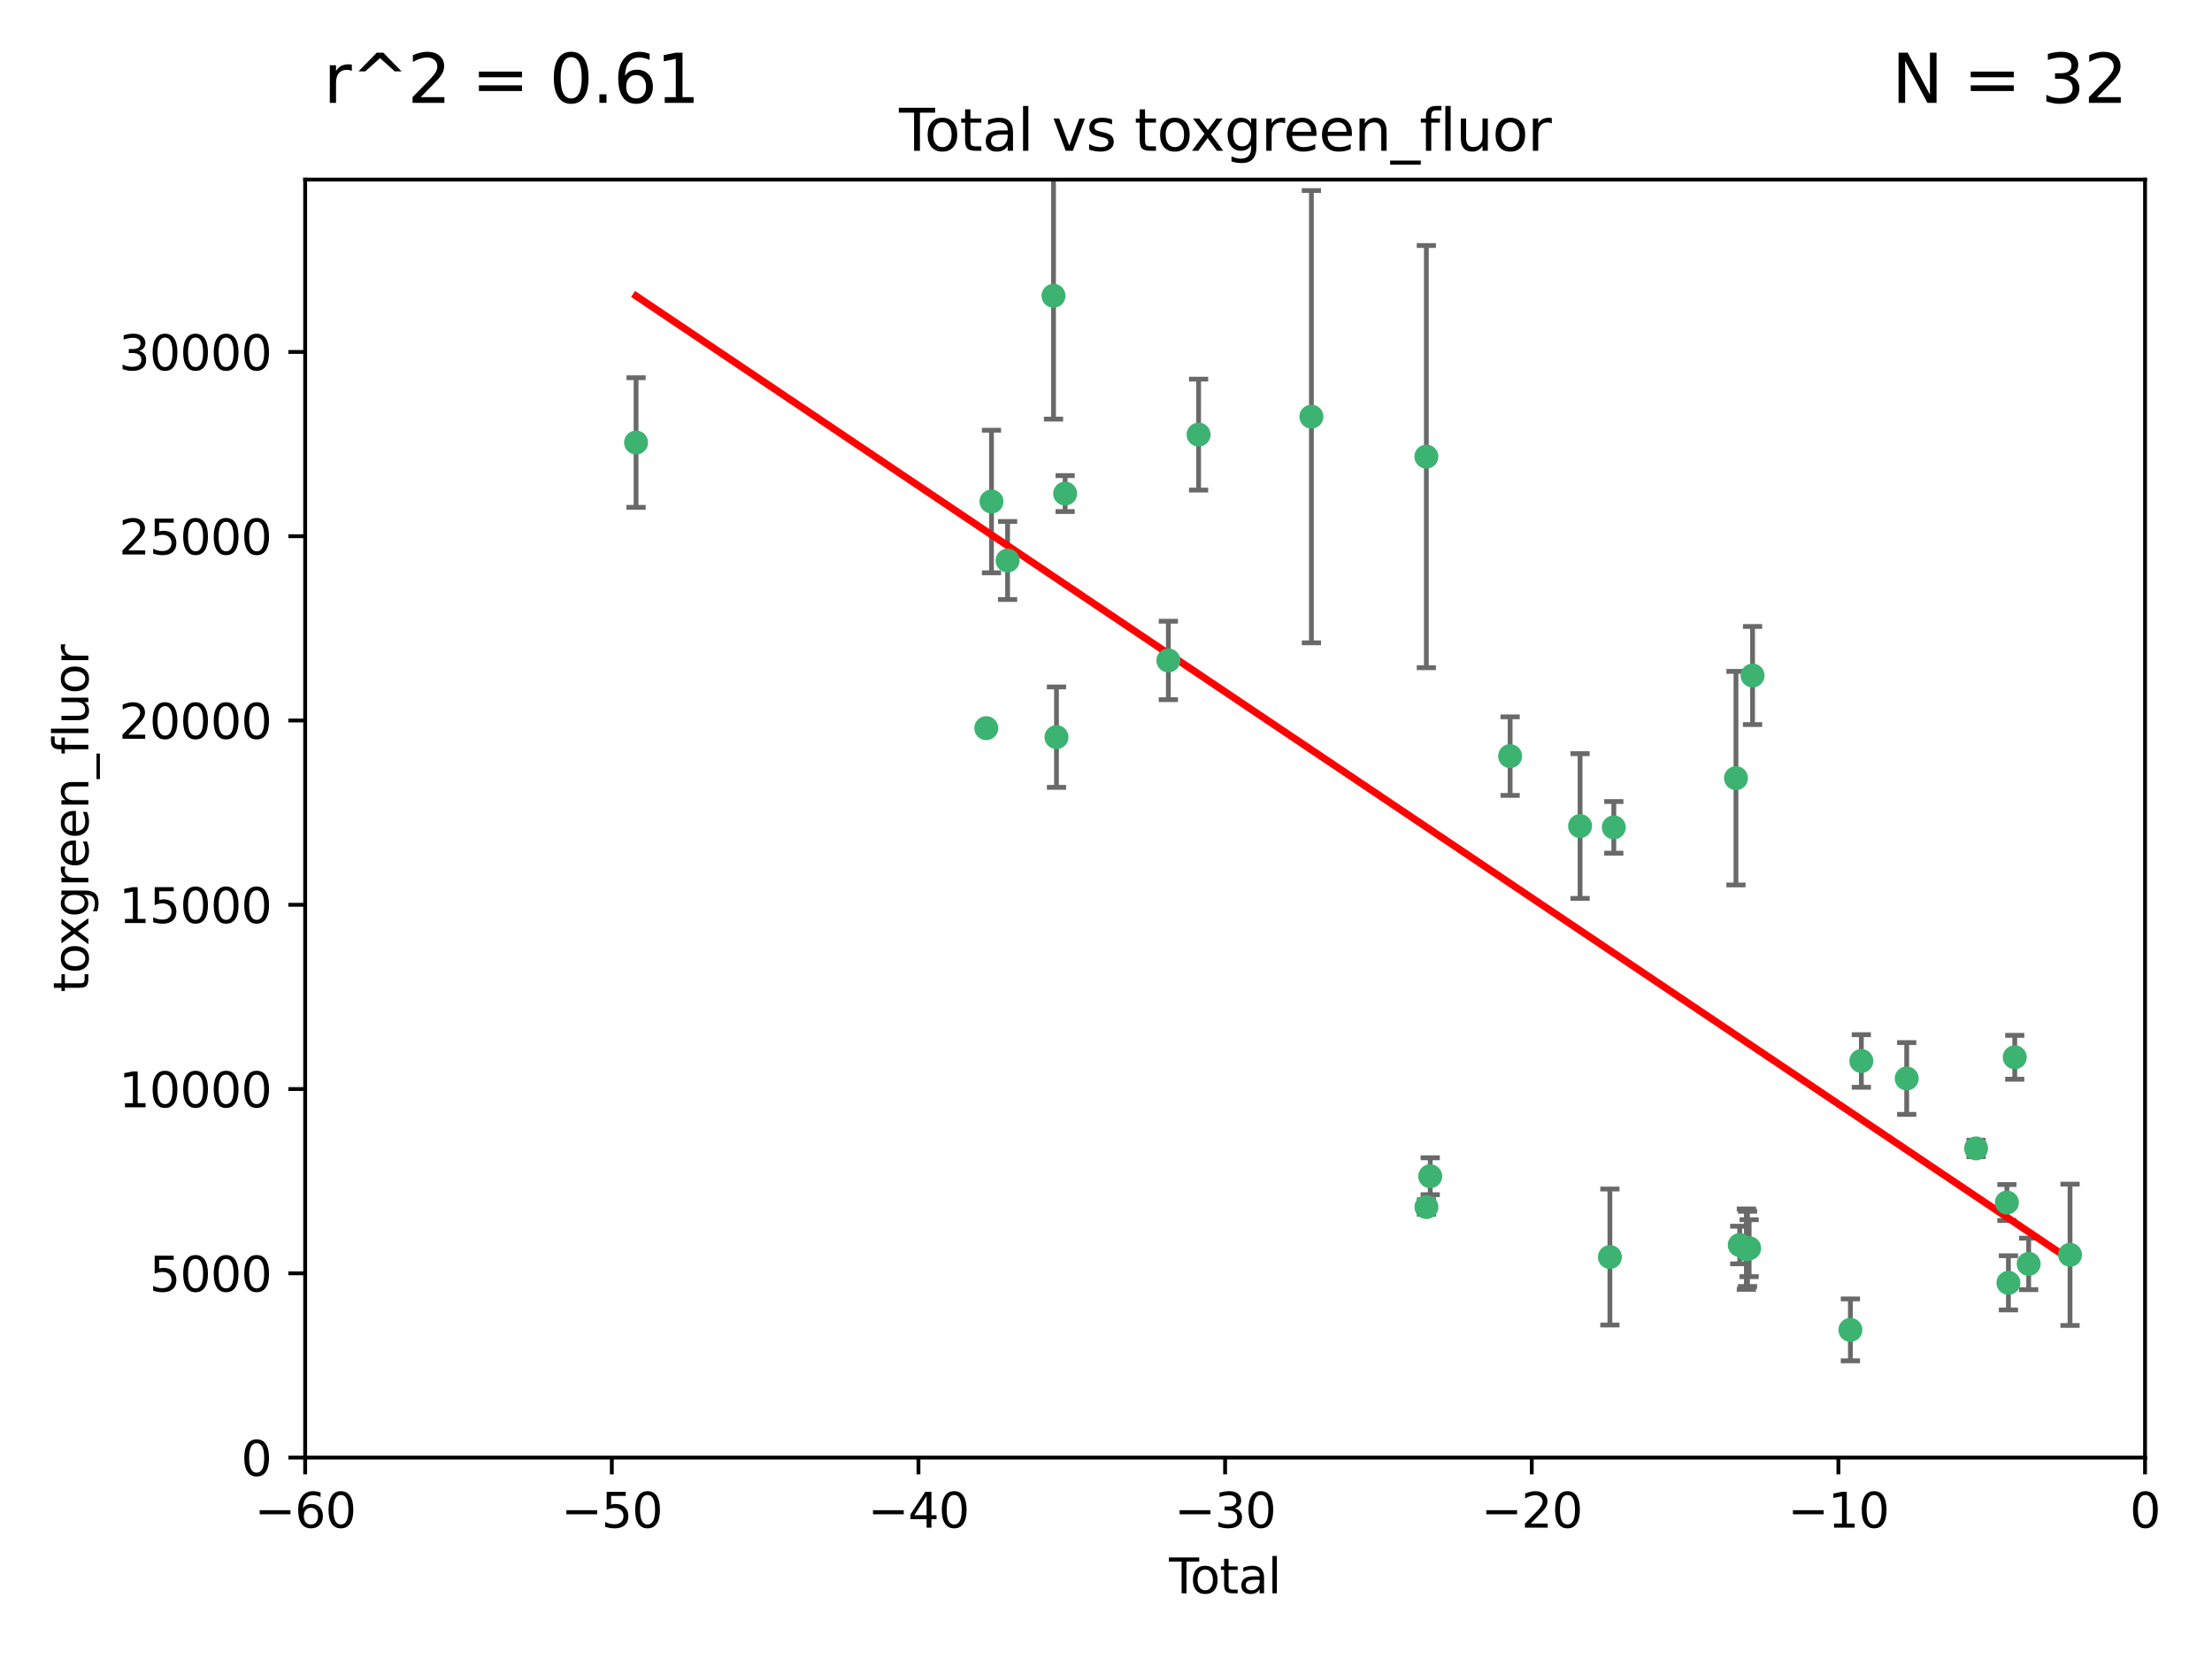<?xml version="1.0" encoding="utf-8" standalone="no"?>
<!DOCTYPE svg PUBLIC "-//W3C//DTD SVG 1.1//EN"
  "http://www.w3.org/Graphics/SVG/1.1/DTD/svg11.dtd">
<svg xmlns:xlink="http://www.w3.org/1999/xlink" width="460.8pt" height="345.6pt" viewBox="0 0 460.8 345.6" xmlns="http://www.w3.org/2000/svg" version="1.1">
 <defs>
  <style type="text/css">*{stroke-linejoin: round; stroke-linecap: butt}</style>
 </defs>
 <g id="figure_1">
  <g id="patch_1">
   <path d="M 0 345.6 
L 460.8 345.6 
L 460.8 0 
L 0 0 
z
" style="fill: #ffffff"/>
  </g>
  <g id="axes_1">
   <g id="patch_2">
    <path d="M 63.571 303.64 
L 446.85 303.64 
L 446.85 37.411 
L 63.571 37.411 
z
" style="fill: #ffffff"/>
   </g>
   <g id="PathCollection_1">
    <defs>
     <path id="mbe1f67bd9e" d="M 0 1.118 
C 0.297 1.118 0.581 1 0.791 0.791 
C 1 0.581 1.118 0.297 1.118 0 
C 1.118 -0.297 1 -0.581 0.791 -0.791 
C 0.581 -1 0.297 -1.118 0 -1.118 
C -0.297 -1.118 -0.581 -1 -0.791 -0.791 
C -1 -0.581 -1.118 -0.297 -1.118 0 
C -1.118 0.297 -1 0.581 -0.791 0.791 
C -0.581 1 -0.297 1.118 0 1.118 
z
" style="stroke: #3cb371"/>
    </defs>
    <g clip-path="url(#p8abedf19a5)">
     <use xlink:href="#mbe1f67bd9e" x="132.505" y="92.187" style="fill: #3cb371; stroke: #3cb371"/>
     <use xlink:href="#mbe1f67bd9e" x="205.457" y="151.693" style="fill: #3cb371; stroke: #3cb371"/>
     <use xlink:href="#mbe1f67bd9e" x="206.546" y="104.476" style="fill: #3cb371; stroke: #3cb371"/>
     <use xlink:href="#mbe1f67bd9e" x="209.899" y="116.762" style="fill: #3cb371; stroke: #3cb371"/>
     <use xlink:href="#mbe1f67bd9e" x="219.467" y="61.614" style="fill: #3cb371; stroke: #3cb371"/>
     <use xlink:href="#mbe1f67bd9e" x="220.086" y="153.559" style="fill: #3cb371; stroke: #3cb371"/>
     <use xlink:href="#mbe1f67bd9e" x="221.886" y="102.821" style="fill: #3cb371; stroke: #3cb371"/>
     <use xlink:href="#mbe1f67bd9e" x="243.389" y="137.58" style="fill: #3cb371; stroke: #3cb371"/>
     <use xlink:href="#mbe1f67bd9e" x="249.689" y="90.534" style="fill: #3cb371; stroke: #3cb371"/>
     <use xlink:href="#mbe1f67bd9e" x="273.187" y="86.8" style="fill: #3cb371; stroke: #3cb371"/>
     <use xlink:href="#mbe1f67bd9e" x="297.137" y="95.121" style="fill: #3cb371; stroke: #3cb371"/>
     <use xlink:href="#mbe1f67bd9e" x="297.153" y="251.452" style="fill: #3cb371; stroke: #3cb371"/>
     <use xlink:href="#mbe1f67bd9e" x="297.94" y="245.034" style="fill: #3cb371; stroke: #3cb371"/>
     <use xlink:href="#mbe1f67bd9e" x="314.588" y="157.513" style="fill: #3cb371; stroke: #3cb371"/>
     <use xlink:href="#mbe1f67bd9e" x="329.157" y="172.082" style="fill: #3cb371; stroke: #3cb371"/>
     <use xlink:href="#mbe1f67bd9e" x="335.371" y="261.86" style="fill: #3cb371; stroke: #3cb371"/>
     <use xlink:href="#mbe1f67bd9e" x="336.187" y="172.356" style="fill: #3cb371; stroke: #3cb371"/>
     <use xlink:href="#mbe1f67bd9e" x="361.634" y="162.105" style="fill: #3cb371; stroke: #3cb371"/>
     <use xlink:href="#mbe1f67bd9e" x="362.418" y="259.36" style="fill: #3cb371; stroke: #3cb371"/>
     <use xlink:href="#mbe1f67bd9e" x="363.802" y="260.221" style="fill: #3cb371; stroke: #3cb371"/>
     <use xlink:href="#mbe1f67bd9e" x="364.037" y="260.163" style="fill: #3cb371; stroke: #3cb371"/>
     <use xlink:href="#mbe1f67bd9e" x="364.379" y="260.019" style="fill: #3cb371; stroke: #3cb371"/>
     <use xlink:href="#mbe1f67bd9e" x="365.089" y="140.722" style="fill: #3cb371; stroke: #3cb371"/>
     <use xlink:href="#mbe1f67bd9e" x="385.471" y="277.035" style="fill: #3cb371; stroke: #3cb371"/>
     <use xlink:href="#mbe1f67bd9e" x="387.751" y="221.023" style="fill: #3cb371; stroke: #3cb371"/>
     <use xlink:href="#mbe1f67bd9e" x="397.202" y="224.667" style="fill: #3cb371; stroke: #3cb371"/>
     <use xlink:href="#mbe1f67bd9e" x="411.653" y="239.234" style="fill: #3cb371; stroke: #3cb371"/>
     <use xlink:href="#mbe1f67bd9e" x="418.073" y="250.509" style="fill: #3cb371; stroke: #3cb371"/>
     <use xlink:href="#mbe1f67bd9e" x="418.393" y="267.238" style="fill: #3cb371; stroke: #3cb371"/>
     <use xlink:href="#mbe1f67bd9e" x="419.711" y="220.252" style="fill: #3cb371; stroke: #3cb371"/>
     <use xlink:href="#mbe1f67bd9e" x="422.61" y="263.294" style="fill: #3cb371; stroke: #3cb371"/>
     <use xlink:href="#mbe1f67bd9e" x="431.226" y="261.393" style="fill: #3cb371; stroke: #3cb371"/>
    </g>
   </g>
   <g id="matplotlib.axis_1">
    <g id="xtick_1">
     <g id="line2d_1">
      <defs>
       <path id="m0b37bb9251" d="M 0 0 
L 0 3.5 
" style="stroke: #000000; stroke-width: 0.8"/>
      </defs>
      <g>
       <use xlink:href="#m0b37bb9251" x="63.571" y="303.64" style="stroke: #000000; stroke-width: 0.8"/>
      </g>
     </g>
     <g id="text_1">
      <!-- −60 -->
      <g transform="translate(53.019 318.238)scale(0.1 -0.1)">
       <defs>
        <path id="DejaVuSans-2212" d="M 678 2272 
L 4684 2272 
L 4684 1741 
L 678 1741 
L 678 2272 
z
" transform="scale(0.016)"/>
        <path id="DejaVuSans-36" d="M 2113 2584 
Q 1688 2584 1439 2293 
Q 1191 2003 1191 1497 
Q 1191 994 1439 701 
Q 1688 409 2113 409 
Q 2538 409 2786 701 
Q 3034 994 3034 1497 
Q 3034 2003 2786 2293 
Q 2538 2584 2113 2584 
z
M 3366 4563 
L 3366 3988 
Q 3128 4100 2886 4159 
Q 2644 4219 2406 4219 
Q 1781 4219 1451 3797 
Q 1122 3375 1075 2522 
Q 1259 2794 1537 2939 
Q 1816 3084 2150 3084 
Q 2853 3084 3261 2657 
Q 3669 2231 3669 1497 
Q 3669 778 3244 343 
Q 2819 -91 2113 -91 
Q 1303 -91 875 529 
Q 447 1150 447 2328 
Q 447 3434 972 4092 
Q 1497 4750 2381 4750 
Q 2619 4750 2861 4703 
Q 3103 4656 3366 4563 
z
" transform="scale(0.016)"/>
        <path id="DejaVuSans-30" d="M 2034 4250 
Q 1547 4250 1301 3770 
Q 1056 3291 1056 2328 
Q 1056 1369 1301 889 
Q 1547 409 2034 409 
Q 2525 409 2770 889 
Q 3016 1369 3016 2328 
Q 3016 3291 2770 3770 
Q 2525 4250 2034 4250 
z
M 2034 4750 
Q 2819 4750 3233 4129 
Q 3647 3509 3647 2328 
Q 3647 1150 3233 529 
Q 2819 -91 2034 -91 
Q 1250 -91 836 529 
Q 422 1150 422 2328 
Q 422 3509 836 4129 
Q 1250 4750 2034 4750 
z
" transform="scale(0.016)"/>
       </defs>
       <use xlink:href="#DejaVuSans-2212"/>
       <use xlink:href="#DejaVuSans-36" x="83.789"/>
       <use xlink:href="#DejaVuSans-30" x="147.412"/>
      </g>
     </g>
    </g>
    <g id="xtick_2">
     <g id="line2d_2">
      <g>
       <use xlink:href="#m0b37bb9251" x="127.451" y="303.64" style="stroke: #000000; stroke-width: 0.8"/>
      </g>
     </g>
     <g id="text_2">
      <!-- −50 -->
      <g transform="translate(116.899 318.238)scale(0.1 -0.1)">
       <defs>
        <path id="DejaVuSans-35" d="M 691 4666 
L 3169 4666 
L 3169 4134 
L 1269 4134 
L 1269 2991 
Q 1406 3038 1543 3061 
Q 1681 3084 1819 3084 
Q 2600 3084 3056 2656 
Q 3513 2228 3513 1497 
Q 3513 744 3044 326 
Q 2575 -91 1722 -91 
Q 1428 -91 1123 -41 
Q 819 9 494 109 
L 494 744 
Q 775 591 1075 516 
Q 1375 441 1709 441 
Q 2250 441 2565 725 
Q 2881 1009 2881 1497 
Q 2881 1984 2565 2268 
Q 2250 2553 1709 2553 
Q 1456 2553 1204 2497 
Q 953 2441 691 2322 
L 691 4666 
z
" transform="scale(0.016)"/>
       </defs>
       <use xlink:href="#DejaVuSans-2212"/>
       <use xlink:href="#DejaVuSans-35" x="83.789"/>
       <use xlink:href="#DejaVuSans-30" x="147.412"/>
      </g>
     </g>
    </g>
    <g id="xtick_3">
     <g id="line2d_3">
      <g>
       <use xlink:href="#m0b37bb9251" x="191.331" y="303.64" style="stroke: #000000; stroke-width: 0.8"/>
      </g>
     </g>
     <g id="text_3">
      <!-- −40 -->
      <g transform="translate(180.778 318.238)scale(0.1 -0.1)">
       <defs>
        <path id="DejaVuSans-34" d="M 2419 4116 
L 825 1625 
L 2419 1625 
L 2419 4116 
z
M 2253 4666 
L 3047 4666 
L 3047 1625 
L 3713 1625 
L 3713 1100 
L 3047 1100 
L 3047 0 
L 2419 0 
L 2419 1100 
L 313 1100 
L 313 1709 
L 2253 4666 
z
" transform="scale(0.016)"/>
       </defs>
       <use xlink:href="#DejaVuSans-2212"/>
       <use xlink:href="#DejaVuSans-34" x="83.789"/>
       <use xlink:href="#DejaVuSans-30" x="147.412"/>
      </g>
     </g>
    </g>
    <g id="xtick_4">
     <g id="line2d_4">
      <g>
       <use xlink:href="#m0b37bb9251" x="255.211" y="303.64" style="stroke: #000000; stroke-width: 0.8"/>
      </g>
     </g>
     <g id="text_4">
      <!-- −30 -->
      <g transform="translate(244.658 318.238)scale(0.1 -0.1)">
       <defs>
        <path id="DejaVuSans-33" d="M 2597 2516 
Q 3050 2419 3304 2112 
Q 3559 1806 3559 1356 
Q 3559 666 3084 287 
Q 2609 -91 1734 -91 
Q 1441 -91 1130 -33 
Q 819 25 488 141 
L 488 750 
Q 750 597 1062 519 
Q 1375 441 1716 441 
Q 2309 441 2620 675 
Q 2931 909 2931 1356 
Q 2931 1769 2642 2001 
Q 2353 2234 1838 2234 
L 1294 2234 
L 1294 2753 
L 1863 2753 
Q 2328 2753 2575 2939 
Q 2822 3125 2822 3475 
Q 2822 3834 2567 4026 
Q 2313 4219 1838 4219 
Q 1578 4219 1281 4162 
Q 984 4106 628 3988 
L 628 4550 
Q 988 4650 1302 4700 
Q 1616 4750 1894 4750 
Q 2613 4750 3031 4423 
Q 3450 4097 3450 3541 
Q 3450 3153 3228 2886 
Q 3006 2619 2597 2516 
z
" transform="scale(0.016)"/>
       </defs>
       <use xlink:href="#DejaVuSans-2212"/>
       <use xlink:href="#DejaVuSans-33" x="83.789"/>
       <use xlink:href="#DejaVuSans-30" x="147.412"/>
      </g>
     </g>
    </g>
    <g id="xtick_5">
     <g id="line2d_5">
      <g>
       <use xlink:href="#m0b37bb9251" x="319.09" y="303.64" style="stroke: #000000; stroke-width: 0.8"/>
      </g>
     </g>
     <g id="text_5">
      <!-- −20 -->
      <g transform="translate(308.538 318.238)scale(0.1 -0.1)">
       <defs>
        <path id="DejaVuSans-32" d="M 1228 531 
L 3431 531 
L 3431 0 
L 469 0 
L 469 531 
Q 828 903 1448 1529 
Q 2069 2156 2228 2338 
Q 2531 2678 2651 2914 
Q 2772 3150 2772 3378 
Q 2772 3750 2511 3984 
Q 2250 4219 1831 4219 
Q 1534 4219 1204 4116 
Q 875 4013 500 3803 
L 500 4441 
Q 881 4594 1212 4672 
Q 1544 4750 1819 4750 
Q 2544 4750 2975 4387 
Q 3406 4025 3406 3419 
Q 3406 3131 3298 2873 
Q 3191 2616 2906 2266 
Q 2828 2175 2409 1742 
Q 1991 1309 1228 531 
z
" transform="scale(0.016)"/>
       </defs>
       <use xlink:href="#DejaVuSans-2212"/>
       <use xlink:href="#DejaVuSans-32" x="83.789"/>
       <use xlink:href="#DejaVuSans-30" x="147.412"/>
      </g>
     </g>
    </g>
    <g id="xtick_6">
     <g id="line2d_6">
      <g>
       <use xlink:href="#m0b37bb9251" x="382.97" y="303.64" style="stroke: #000000; stroke-width: 0.8"/>
      </g>
     </g>
     <g id="text_6">
      <!-- −10 -->
      <g transform="translate(372.418 318.238)scale(0.1 -0.1)">
       <defs>
        <path id="DejaVuSans-31" d="M 794 531 
L 1825 531 
L 1825 4091 
L 703 3866 
L 703 4441 
L 1819 4666 
L 2450 4666 
L 2450 531 
L 3481 531 
L 3481 0 
L 794 0 
L 794 531 
z
" transform="scale(0.016)"/>
       </defs>
       <use xlink:href="#DejaVuSans-2212"/>
       <use xlink:href="#DejaVuSans-31" x="83.789"/>
       <use xlink:href="#DejaVuSans-30" x="147.412"/>
      </g>
     </g>
    </g>
    <g id="xtick_7">
     <g id="line2d_7">
      <g>
       <use xlink:href="#m0b37bb9251" x="446.85" y="303.64" style="stroke: #000000; stroke-width: 0.8"/>
      </g>
     </g>
     <g id="text_7">
      <!-- 0 -->
      <g transform="translate(443.669 318.238)scale(0.1 -0.1)">
       <use xlink:href="#DejaVuSans-30"/>
      </g>
     </g>
    </g>
    <g id="text_8">
     <!-- Total -->
     <g transform="translate(243.534 331.917)scale(0.1 -0.1)">
      <defs>
       <path id="DejaVuSans-54" d="M -19 4666 
L 3928 4666 
L 3928 4134 
L 2272 4134 
L 2272 0 
L 1638 0 
L 1638 4134 
L -19 4134 
L -19 4666 
z
" transform="scale(0.016)"/>
       <path id="DejaVuSans-6f" d="M 1959 3097 
Q 1497 3097 1228 2736 
Q 959 2375 959 1747 
Q 959 1119 1226 758 
Q 1494 397 1959 397 
Q 2419 397 2687 759 
Q 2956 1122 2956 1747 
Q 2956 2369 2687 2733 
Q 2419 3097 1959 3097 
z
M 1959 3584 
Q 2709 3584 3137 3096 
Q 3566 2609 3566 1747 
Q 3566 888 3137 398 
Q 2709 -91 1959 -91 
Q 1206 -91 779 398 
Q 353 888 353 1747 
Q 353 2609 779 3096 
Q 1206 3584 1959 3584 
z
" transform="scale(0.016)"/>
       <path id="DejaVuSans-74" d="M 1172 4494 
L 1172 3500 
L 2356 3500 
L 2356 3053 
L 1172 3053 
L 1172 1153 
Q 1172 725 1289 603 
Q 1406 481 1766 481 
L 2356 481 
L 2356 0 
L 1766 0 
Q 1100 0 847 248 
Q 594 497 594 1153 
L 594 3053 
L 172 3053 
L 172 3500 
L 594 3500 
L 594 4494 
L 1172 4494 
z
" transform="scale(0.016)"/>
       <path id="DejaVuSans-61" d="M 2194 1759 
Q 1497 1759 1228 1600 
Q 959 1441 959 1056 
Q 959 750 1161 570 
Q 1363 391 1709 391 
Q 2188 391 2477 730 
Q 2766 1069 2766 1631 
L 2766 1759 
L 2194 1759 
z
M 3341 1997 
L 3341 0 
L 2766 0 
L 2766 531 
Q 2569 213 2275 61 
Q 1981 -91 1556 -91 
Q 1019 -91 701 211 
Q 384 513 384 1019 
Q 384 1609 779 1909 
Q 1175 2209 1959 2209 
L 2766 2209 
L 2766 2266 
Q 2766 2663 2505 2880 
Q 2244 3097 1772 3097 
Q 1472 3097 1187 3025 
Q 903 2953 641 2809 
L 641 3341 
Q 956 3463 1253 3523 
Q 1550 3584 1831 3584 
Q 2591 3584 2966 3190 
Q 3341 2797 3341 1997 
z
" transform="scale(0.016)"/>
       <path id="DejaVuSans-6c" d="M 603 4863 
L 1178 4863 
L 1178 0 
L 603 0 
L 603 4863 
z
" transform="scale(0.016)"/>
      </defs>
      <use xlink:href="#DejaVuSans-54"/>
      <use xlink:href="#DejaVuSans-6f" x="44.084"/>
      <use xlink:href="#DejaVuSans-74" x="105.266"/>
      <use xlink:href="#DejaVuSans-61" x="144.475"/>
      <use xlink:href="#DejaVuSans-6c" x="205.754"/>
     </g>
    </g>
   </g>
   <g id="matplotlib.axis_2">
    <g id="ytick_1">
     <g id="line2d_8">
      <defs>
       <path id="m468625fed9" d="M 0 0 
L -3.5 0 
" style="stroke: #000000; stroke-width: 0.8"/>
      </defs>
      <g>
       <use xlink:href="#m468625fed9" x="63.571" y="303.64" style="stroke: #000000; stroke-width: 0.8"/>
      </g>
     </g>
     <g id="text_9">
      <!-- 0 -->
      <g transform="translate(50.209 307.439)scale(0.1 -0.1)">
       <use xlink:href="#DejaVuSans-30"/>
      </g>
     </g>
    </g>
    <g id="ytick_2">
     <g id="line2d_9">
      <g>
       <use xlink:href="#m468625fed9" x="63.571" y="265.253" style="stroke: #000000; stroke-width: 0.8"/>
      </g>
     </g>
     <g id="text_10">
      <!-- 5000 -->
      <g transform="translate(31.121 269.052)scale(0.1 -0.1)">
       <use xlink:href="#DejaVuSans-35"/>
       <use xlink:href="#DejaVuSans-30" x="63.623"/>
       <use xlink:href="#DejaVuSans-30" x="127.246"/>
       <use xlink:href="#DejaVuSans-30" x="190.869"/>
      </g>
     </g>
    </g>
    <g id="ytick_3">
     <g id="line2d_10">
      <g>
       <use xlink:href="#m468625fed9" x="63.571" y="226.866" style="stroke: #000000; stroke-width: 0.8"/>
      </g>
     </g>
     <g id="text_11">
      <!-- 10000 -->
      <g transform="translate(24.759 230.665)scale(0.1 -0.1)">
       <use xlink:href="#DejaVuSans-31"/>
       <use xlink:href="#DejaVuSans-30" x="63.623"/>
       <use xlink:href="#DejaVuSans-30" x="127.246"/>
       <use xlink:href="#DejaVuSans-30" x="190.869"/>
       <use xlink:href="#DejaVuSans-30" x="254.492"/>
      </g>
     </g>
    </g>
    <g id="ytick_4">
     <g id="line2d_11">
      <g>
       <use xlink:href="#m468625fed9" x="63.571" y="188.479" style="stroke: #000000; stroke-width: 0.8"/>
      </g>
     </g>
     <g id="text_12">
      <!-- 15000 -->
      <g transform="translate(24.759 192.278)scale(0.1 -0.1)">
       <use xlink:href="#DejaVuSans-31"/>
       <use xlink:href="#DejaVuSans-35" x="63.623"/>
       <use xlink:href="#DejaVuSans-30" x="127.246"/>
       <use xlink:href="#DejaVuSans-30" x="190.869"/>
       <use xlink:href="#DejaVuSans-30" x="254.492"/>
      </g>
     </g>
    </g>
    <g id="ytick_5">
     <g id="line2d_12">
      <g>
       <use xlink:href="#m468625fed9" x="63.571" y="150.092" style="stroke: #000000; stroke-width: 0.8"/>
      </g>
     </g>
     <g id="text_13">
      <!-- 20000 -->
      <g transform="translate(24.759 153.891)scale(0.1 -0.1)">
       <use xlink:href="#DejaVuSans-32"/>
       <use xlink:href="#DejaVuSans-30" x="63.623"/>
       <use xlink:href="#DejaVuSans-30" x="127.246"/>
       <use xlink:href="#DejaVuSans-30" x="190.869"/>
       <use xlink:href="#DejaVuSans-30" x="254.492"/>
      </g>
     </g>
    </g>
    <g id="ytick_6">
     <g id="line2d_13">
      <g>
       <use xlink:href="#m468625fed9" x="63.571" y="111.705" style="stroke: #000000; stroke-width: 0.8"/>
      </g>
     </g>
     <g id="text_14">
      <!-- 25000 -->
      <g transform="translate(24.759 115.504)scale(0.1 -0.1)">
       <use xlink:href="#DejaVuSans-32"/>
       <use xlink:href="#DejaVuSans-35" x="63.623"/>
       <use xlink:href="#DejaVuSans-30" x="127.246"/>
       <use xlink:href="#DejaVuSans-30" x="190.869"/>
       <use xlink:href="#DejaVuSans-30" x="254.492"/>
      </g>
     </g>
    </g>
    <g id="ytick_7">
     <g id="line2d_14">
      <g>
       <use xlink:href="#m468625fed9" x="63.571" y="73.317" style="stroke: #000000; stroke-width: 0.8"/>
      </g>
     </g>
     <g id="text_15">
      <!-- 30000 -->
      <g transform="translate(24.759 77.117)scale(0.1 -0.1)">
       <use xlink:href="#DejaVuSans-33"/>
       <use xlink:href="#DejaVuSans-30" x="63.623"/>
       <use xlink:href="#DejaVuSans-30" x="127.246"/>
       <use xlink:href="#DejaVuSans-30" x="190.869"/>
       <use xlink:href="#DejaVuSans-30" x="254.492"/>
      </g>
     </g>
    </g>
    <g id="text_16">
     <!-- toxgreen_fluor -->
     <g transform="translate(18.401 206.72)rotate(-90)scale(0.1 -0.1)">
      <defs>
       <path id="DejaVuSans-78" d="M 3513 3500 
L 2247 1797 
L 3578 0 
L 2900 0 
L 1881 1375 
L 863 0 
L 184 0 
L 1544 1831 
L 300 3500 
L 978 3500 
L 1906 2253 
L 2834 3500 
L 3513 3500 
z
" transform="scale(0.016)"/>
       <path id="DejaVuSans-67" d="M 2906 1791 
Q 2906 2416 2648 2759 
Q 2391 3103 1925 3103 
Q 1463 3103 1205 2759 
Q 947 2416 947 1791 
Q 947 1169 1205 825 
Q 1463 481 1925 481 
Q 2391 481 2648 825 
Q 2906 1169 2906 1791 
z
M 3481 434 
Q 3481 -459 3084 -895 
Q 2688 -1331 1869 -1331 
Q 1566 -1331 1297 -1286 
Q 1028 -1241 775 -1147 
L 775 -588 
Q 1028 -725 1275 -790 
Q 1522 -856 1778 -856 
Q 2344 -856 2625 -561 
Q 2906 -266 2906 331 
L 2906 616 
Q 2728 306 2450 153 
Q 2172 0 1784 0 
Q 1141 0 747 490 
Q 353 981 353 1791 
Q 353 2603 747 3093 
Q 1141 3584 1784 3584 
Q 2172 3584 2450 3431 
Q 2728 3278 2906 2969 
L 2906 3500 
L 3481 3500 
L 3481 434 
z
" transform="scale(0.016)"/>
       <path id="DejaVuSans-72" d="M 2631 2963 
Q 2534 3019 2420 3045 
Q 2306 3072 2169 3072 
Q 1681 3072 1420 2755 
Q 1159 2438 1159 1844 
L 1159 0 
L 581 0 
L 581 3500 
L 1159 3500 
L 1159 2956 
Q 1341 3275 1631 3429 
Q 1922 3584 2338 3584 
Q 2397 3584 2469 3576 
Q 2541 3569 2628 3553 
L 2631 2963 
z
" transform="scale(0.016)"/>
       <path id="DejaVuSans-65" d="M 3597 1894 
L 3597 1613 
L 953 1613 
Q 991 1019 1311 708 
Q 1631 397 2203 397 
Q 2534 397 2845 478 
Q 3156 559 3463 722 
L 3463 178 
Q 3153 47 2828 -22 
Q 2503 -91 2169 -91 
Q 1331 -91 842 396 
Q 353 884 353 1716 
Q 353 2575 817 3079 
Q 1281 3584 2069 3584 
Q 2775 3584 3186 3129 
Q 3597 2675 3597 1894 
z
M 3022 2063 
Q 3016 2534 2758 2815 
Q 2500 3097 2075 3097 
Q 1594 3097 1305 2825 
Q 1016 2553 972 2059 
L 3022 2063 
z
" transform="scale(0.016)"/>
       <path id="DejaVuSans-6e" d="M 3513 2113 
L 3513 0 
L 2938 0 
L 2938 2094 
Q 2938 2591 2744 2837 
Q 2550 3084 2163 3084 
Q 1697 3084 1428 2787 
Q 1159 2491 1159 1978 
L 1159 0 
L 581 0 
L 581 3500 
L 1159 3500 
L 1159 2956 
Q 1366 3272 1645 3428 
Q 1925 3584 2291 3584 
Q 2894 3584 3203 3211 
Q 3513 2838 3513 2113 
z
" transform="scale(0.016)"/>
       <path id="DejaVuSans-5f" d="M 3263 -1063 
L 3263 -1509 
L -63 -1509 
L -63 -1063 
L 3263 -1063 
z
" transform="scale(0.016)"/>
       <path id="DejaVuSans-66" d="M 2375 4863 
L 2375 4384 
L 1825 4384 
Q 1516 4384 1395 4259 
Q 1275 4134 1275 3809 
L 1275 3500 
L 2222 3500 
L 2222 3053 
L 1275 3053 
L 1275 0 
L 697 0 
L 697 3053 
L 147 3053 
L 147 3500 
L 697 3500 
L 697 3744 
Q 697 4328 969 4595 
Q 1241 4863 1831 4863 
L 2375 4863 
z
" transform="scale(0.016)"/>
       <path id="DejaVuSans-75" d="M 544 1381 
L 544 3500 
L 1119 3500 
L 1119 1403 
Q 1119 906 1312 657 
Q 1506 409 1894 409 
Q 2359 409 2629 706 
Q 2900 1003 2900 1516 
L 2900 3500 
L 3475 3500 
L 3475 0 
L 2900 0 
L 2900 538 
Q 2691 219 2414 64 
Q 2138 -91 1772 -91 
Q 1169 -91 856 284 
Q 544 659 544 1381 
z
M 1991 3584 
L 1991 3584 
z
" transform="scale(0.016)"/>
      </defs>
      <use xlink:href="#DejaVuSans-74"/>
      <use xlink:href="#DejaVuSans-6f" x="39.209"/>
      <use xlink:href="#DejaVuSans-78" x="97.266"/>
      <use xlink:href="#DejaVuSans-67" x="156.445"/>
      <use xlink:href="#DejaVuSans-72" x="219.922"/>
      <use xlink:href="#DejaVuSans-65" x="258.785"/>
      <use xlink:href="#DejaVuSans-65" x="320.309"/>
      <use xlink:href="#DejaVuSans-6e" x="381.832"/>
      <use xlink:href="#DejaVuSans-5f" x="445.211"/>
      <use xlink:href="#DejaVuSans-66" x="495.211"/>
      <use xlink:href="#DejaVuSans-6c" x="530.416"/>
      <use xlink:href="#DejaVuSans-75" x="558.199"/>
      <use xlink:href="#DejaVuSans-6f" x="621.578"/>
      <use xlink:href="#DejaVuSans-72" x="682.76"/>
     </g>
    </g>
   </g>
   <g id="LineCollection_1">
    <path d="M 132.505 105.69 
L 132.505 78.685 
" clip-path="url(#p8abedf19a5)" style="fill: none; stroke: #696969"/>
    <path d="M 205.457 152.217 
L 205.457 151.168 
" clip-path="url(#p8abedf19a5)" style="fill: none; stroke: #696969"/>
    <path d="M 206.546 119.328 
L 206.546 89.623 
" clip-path="url(#p8abedf19a5)" style="fill: none; stroke: #696969"/>
    <path d="M 209.899 124.89 
L 209.899 108.635 
" clip-path="url(#p8abedf19a5)" style="fill: none; stroke: #696969"/>
    <path d="M 219.467 87.306 
L 219.467 35.922 
" clip-path="url(#p8abedf19a5)" style="fill: none; stroke: #696969"/>
    <path d="M 220.086 164.019 
L 220.086 143.098 
" clip-path="url(#p8abedf19a5)" style="fill: none; stroke: #696969"/>
    <path d="M 221.886 106.565 
L 221.886 99.077 
" clip-path="url(#p8abedf19a5)" style="fill: none; stroke: #696969"/>
    <path d="M 243.389 145.75 
L 243.389 129.411 
" clip-path="url(#p8abedf19a5)" style="fill: none; stroke: #696969"/>
    <path d="M 249.689 102.091 
L 249.689 78.978 
" clip-path="url(#p8abedf19a5)" style="fill: none; stroke: #696969"/>
    <path d="M 273.187 133.906 
L 273.187 39.694 
" clip-path="url(#p8abedf19a5)" style="fill: none; stroke: #696969"/>
    <path d="M 297.137 139.091 
L 297.137 51.151 
" clip-path="url(#p8abedf19a5)" style="fill: none; stroke: #696969"/>
    <path d="M 297.153 252.966 
L 297.153 249.939 
" clip-path="url(#p8abedf19a5)" style="fill: none; stroke: #696969"/>
    <path d="M 297.94 248.879 
L 297.94 241.19 
" clip-path="url(#p8abedf19a5)" style="fill: none; stroke: #696969"/>
    <path d="M 314.588 165.694 
L 314.588 149.332 
" clip-path="url(#p8abedf19a5)" style="fill: none; stroke: #696969"/>
    <path d="M 329.157 187.16 
L 329.157 157.004 
" clip-path="url(#p8abedf19a5)" style="fill: none; stroke: #696969"/>
    <path d="M 335.371 276.024 
L 335.371 247.696 
" clip-path="url(#p8abedf19a5)" style="fill: none; stroke: #696969"/>
    <path d="M 336.187 177.734 
L 336.187 166.978 
" clip-path="url(#p8abedf19a5)" style="fill: none; stroke: #696969"/>
    <path d="M 361.634 184.351 
L 361.634 139.86 
" clip-path="url(#p8abedf19a5)" style="fill: none; stroke: #696969"/>
    <path d="M 362.418 263.278 
L 362.418 255.442 
" clip-path="url(#p8abedf19a5)" style="fill: none; stroke: #696969"/>
    <path d="M 363.802 268.597 
L 363.802 251.844 
" clip-path="url(#p8abedf19a5)" style="fill: none; stroke: #696969"/>
    <path d="M 364.037 268.001 
L 364.037 252.325 
" clip-path="url(#p8abedf19a5)" style="fill: none; stroke: #696969"/>
    <path d="M 364.379 265.948 
L 364.379 254.089 
" clip-path="url(#p8abedf19a5)" style="fill: none; stroke: #696969"/>
    <path d="M 365.089 150.938 
L 365.089 130.506 
" clip-path="url(#p8abedf19a5)" style="fill: none; stroke: #696969"/>
    <path d="M 385.471 283.483 
L 385.471 270.588 
" clip-path="url(#p8abedf19a5)" style="fill: none; stroke: #696969"/>
    <path d="M 387.751 226.502 
L 387.751 215.543 
" clip-path="url(#p8abedf19a5)" style="fill: none; stroke: #696969"/>
    <path d="M 397.202 232.145 
L 397.202 217.189 
" clip-path="url(#p8abedf19a5)" style="fill: none; stroke: #696969"/>
    <path d="M 411.653 240.949 
L 411.653 237.518 
" clip-path="url(#p8abedf19a5)" style="fill: none; stroke: #696969"/>
    <path d="M 418.073 254.253 
L 418.073 246.765 
" clip-path="url(#p8abedf19a5)" style="fill: none; stroke: #696969"/>
    <path d="M 418.393 272.884 
L 418.393 261.591 
" clip-path="url(#p8abedf19a5)" style="fill: none; stroke: #696969"/>
    <path d="M 419.711 224.823 
L 419.711 215.68 
" clip-path="url(#p8abedf19a5)" style="fill: none; stroke: #696969"/>
    <path d="M 422.61 268.654 
L 422.61 257.933 
" clip-path="url(#p8abedf19a5)" style="fill: none; stroke: #696969"/>
    <path d="M 431.226 276.115 
L 431.226 246.672 
" clip-path="url(#p8abedf19a5)" style="fill: none; stroke: #696969"/>
   </g>
   <g id="line2d_15">
    <defs>
     <path id="mf0fe180926" d="M 2 0 
L -2 -0 
" style="stroke: #696969"/>
    </defs>
    <g clip-path="url(#p8abedf19a5)">
     <use xlink:href="#mf0fe180926" x="132.505" y="105.69" style="fill: #696969; stroke: #696969"/>
     <use xlink:href="#mf0fe180926" x="205.457" y="152.217" style="fill: #696969; stroke: #696969"/>
     <use xlink:href="#mf0fe180926" x="206.546" y="119.328" style="fill: #696969; stroke: #696969"/>
     <use xlink:href="#mf0fe180926" x="209.899" y="124.89" style="fill: #696969; stroke: #696969"/>
     <use xlink:href="#mf0fe180926" x="219.467" y="87.306" style="fill: #696969; stroke: #696969"/>
     <use xlink:href="#mf0fe180926" x="220.086" y="164.019" style="fill: #696969; stroke: #696969"/>
     <use xlink:href="#mf0fe180926" x="221.886" y="106.565" style="fill: #696969; stroke: #696969"/>
     <use xlink:href="#mf0fe180926" x="243.389" y="145.75" style="fill: #696969; stroke: #696969"/>
     <use xlink:href="#mf0fe180926" x="249.689" y="102.091" style="fill: #696969; stroke: #696969"/>
     <use xlink:href="#mf0fe180926" x="273.187" y="133.906" style="fill: #696969; stroke: #696969"/>
     <use xlink:href="#mf0fe180926" x="297.137" y="139.091" style="fill: #696969; stroke: #696969"/>
     <use xlink:href="#mf0fe180926" x="297.153" y="252.966" style="fill: #696969; stroke: #696969"/>
     <use xlink:href="#mf0fe180926" x="297.94" y="248.879" style="fill: #696969; stroke: #696969"/>
     <use xlink:href="#mf0fe180926" x="314.588" y="165.694" style="fill: #696969; stroke: #696969"/>
     <use xlink:href="#mf0fe180926" x="329.157" y="187.16" style="fill: #696969; stroke: #696969"/>
     <use xlink:href="#mf0fe180926" x="335.371" y="276.024" style="fill: #696969; stroke: #696969"/>
     <use xlink:href="#mf0fe180926" x="336.187" y="177.734" style="fill: #696969; stroke: #696969"/>
     <use xlink:href="#mf0fe180926" x="361.634" y="184.351" style="fill: #696969; stroke: #696969"/>
     <use xlink:href="#mf0fe180926" x="362.418" y="263.278" style="fill: #696969; stroke: #696969"/>
     <use xlink:href="#mf0fe180926" x="363.802" y="268.597" style="fill: #696969; stroke: #696969"/>
     <use xlink:href="#mf0fe180926" x="364.037" y="268.001" style="fill: #696969; stroke: #696969"/>
     <use xlink:href="#mf0fe180926" x="364.379" y="265.948" style="fill: #696969; stroke: #696969"/>
     <use xlink:href="#mf0fe180926" x="365.089" y="150.938" style="fill: #696969; stroke: #696969"/>
     <use xlink:href="#mf0fe180926" x="385.471" y="283.483" style="fill: #696969; stroke: #696969"/>
     <use xlink:href="#mf0fe180926" x="387.751" y="226.502" style="fill: #696969; stroke: #696969"/>
     <use xlink:href="#mf0fe180926" x="397.202" y="232.145" style="fill: #696969; stroke: #696969"/>
     <use xlink:href="#mf0fe180926" x="411.653" y="240.949" style="fill: #696969; stroke: #696969"/>
     <use xlink:href="#mf0fe180926" x="418.073" y="254.253" style="fill: #696969; stroke: #696969"/>
     <use xlink:href="#mf0fe180926" x="418.393" y="272.884" style="fill: #696969; stroke: #696969"/>
     <use xlink:href="#mf0fe180926" x="419.711" y="224.823" style="fill: #696969; stroke: #696969"/>
     <use xlink:href="#mf0fe180926" x="422.61" y="268.654" style="fill: #696969; stroke: #696969"/>
     <use xlink:href="#mf0fe180926" x="431.226" y="276.115" style="fill: #696969; stroke: #696969"/>
    </g>
   </g>
   <g id="line2d_16">
    <g clip-path="url(#p8abedf19a5)">
     <use xlink:href="#mf0fe180926" x="132.505" y="78.685" style="fill: #696969; stroke: #696969"/>
     <use xlink:href="#mf0fe180926" x="205.457" y="151.168" style="fill: #696969; stroke: #696969"/>
     <use xlink:href="#mf0fe180926" x="206.546" y="89.623" style="fill: #696969; stroke: #696969"/>
     <use xlink:href="#mf0fe180926" x="209.899" y="108.635" style="fill: #696969; stroke: #696969"/>
     <use xlink:href="#mf0fe180926" x="219.467" y="35.922" style="fill: #696969; stroke: #696969"/>
     <use xlink:href="#mf0fe180926" x="220.086" y="143.098" style="fill: #696969; stroke: #696969"/>
     <use xlink:href="#mf0fe180926" x="221.886" y="99.077" style="fill: #696969; stroke: #696969"/>
     <use xlink:href="#mf0fe180926" x="243.389" y="129.411" style="fill: #696969; stroke: #696969"/>
     <use xlink:href="#mf0fe180926" x="249.689" y="78.978" style="fill: #696969; stroke: #696969"/>
     <use xlink:href="#mf0fe180926" x="273.187" y="39.694" style="fill: #696969; stroke: #696969"/>
     <use xlink:href="#mf0fe180926" x="297.137" y="51.151" style="fill: #696969; stroke: #696969"/>
     <use xlink:href="#mf0fe180926" x="297.153" y="249.939" style="fill: #696969; stroke: #696969"/>
     <use xlink:href="#mf0fe180926" x="297.94" y="241.19" style="fill: #696969; stroke: #696969"/>
     <use xlink:href="#mf0fe180926" x="314.588" y="149.332" style="fill: #696969; stroke: #696969"/>
     <use xlink:href="#mf0fe180926" x="329.157" y="157.004" style="fill: #696969; stroke: #696969"/>
     <use xlink:href="#mf0fe180926" x="335.371" y="247.696" style="fill: #696969; stroke: #696969"/>
     <use xlink:href="#mf0fe180926" x="336.187" y="166.978" style="fill: #696969; stroke: #696969"/>
     <use xlink:href="#mf0fe180926" x="361.634" y="139.86" style="fill: #696969; stroke: #696969"/>
     <use xlink:href="#mf0fe180926" x="362.418" y="255.442" style="fill: #696969; stroke: #696969"/>
     <use xlink:href="#mf0fe180926" x="363.802" y="251.844" style="fill: #696969; stroke: #696969"/>
     <use xlink:href="#mf0fe180926" x="364.037" y="252.325" style="fill: #696969; stroke: #696969"/>
     <use xlink:href="#mf0fe180926" x="364.379" y="254.089" style="fill: #696969; stroke: #696969"/>
     <use xlink:href="#mf0fe180926" x="365.089" y="130.506" style="fill: #696969; stroke: #696969"/>
     <use xlink:href="#mf0fe180926" x="385.471" y="270.588" style="fill: #696969; stroke: #696969"/>
     <use xlink:href="#mf0fe180926" x="387.751" y="215.543" style="fill: #696969; stroke: #696969"/>
     <use xlink:href="#mf0fe180926" x="397.202" y="217.189" style="fill: #696969; stroke: #696969"/>
     <use xlink:href="#mf0fe180926" x="411.653" y="237.518" style="fill: #696969; stroke: #696969"/>
     <use xlink:href="#mf0fe180926" x="418.073" y="246.765" style="fill: #696969; stroke: #696969"/>
     <use xlink:href="#mf0fe180926" x="418.393" y="261.591" style="fill: #696969; stroke: #696969"/>
     <use xlink:href="#mf0fe180926" x="419.711" y="215.68" style="fill: #696969; stroke: #696969"/>
     <use xlink:href="#mf0fe180926" x="422.61" y="257.933" style="fill: #696969; stroke: #696969"/>
     <use xlink:href="#mf0fe180926" x="431.226" y="246.672" style="fill: #696969; stroke: #696969"/>
    </g>
   </g>
   <g id="line2d_17">
    <path d="M 132.505 61.656 
L 205.457 110.684 
L 206.546 111.415 
L 209.899 113.668 
L 219.467 120.098 
L 220.086 120.514 
L 221.886 121.724 
L 243.389 136.175 
L 249.689 140.409 
L 273.187 156.201 
L 297.137 172.297 
L 297.153 172.307 
L 297.94 172.836 
L 314.588 184.024 
L 329.157 193.815 
L 335.371 197.992 
L 336.187 198.539 
L 361.634 215.641 
L 362.418 216.168 
L 363.802 217.098 
L 364.037 217.256 
L 364.379 217.486 
L 365.089 217.963 
L 385.471 231.66 
L 387.751 233.193 
L 397.202 239.545 
L 411.653 249.256 
L 418.073 253.57 
L 418.393 253.786 
L 419.711 254.671 
L 422.61 256.62 
L 431.226 262.41 
" clip-path="url(#p8abedf19a5)" style="fill: none; stroke: #ff0000; stroke-width: 1.5; stroke-linecap: square"/>
   </g>
   <g id="line2d_18">
    <defs>
     <path id="me3589c50d0" d="M 0 2 
C 0.53 2 1.039 1.789 1.414 1.414 
C 1.789 1.039 2 0.53 2 0 
C 2 -0.53 1.789 -1.039 1.414 -1.414 
C 1.039 -1.789 0.53 -2 0 -2 
C -0.53 -2 -1.039 -1.789 -1.414 -1.414 
C -1.789 -1.039 -2 -0.53 -2 0 
C -2 0.53 -1.789 1.039 -1.414 1.414 
C -1.039 1.789 -0.53 2 0 2 
z
" style="stroke: #3cb371"/>
    </defs>
    <g clip-path="url(#p8abedf19a5)">
     <use xlink:href="#me3589c50d0" x="132.505" y="92.187" style="fill: #3cb371; stroke: #3cb371"/>
     <use xlink:href="#me3589c50d0" x="205.457" y="151.693" style="fill: #3cb371; stroke: #3cb371"/>
     <use xlink:href="#me3589c50d0" x="206.546" y="104.476" style="fill: #3cb371; stroke: #3cb371"/>
     <use xlink:href="#me3589c50d0" x="209.899" y="116.762" style="fill: #3cb371; stroke: #3cb371"/>
     <use xlink:href="#me3589c50d0" x="219.467" y="61.614" style="fill: #3cb371; stroke: #3cb371"/>
     <use xlink:href="#me3589c50d0" x="220.086" y="153.559" style="fill: #3cb371; stroke: #3cb371"/>
     <use xlink:href="#me3589c50d0" x="221.886" y="102.821" style="fill: #3cb371; stroke: #3cb371"/>
     <use xlink:href="#me3589c50d0" x="243.389" y="137.58" style="fill: #3cb371; stroke: #3cb371"/>
     <use xlink:href="#me3589c50d0" x="249.689" y="90.534" style="fill: #3cb371; stroke: #3cb371"/>
     <use xlink:href="#me3589c50d0" x="273.187" y="86.8" style="fill: #3cb371; stroke: #3cb371"/>
     <use xlink:href="#me3589c50d0" x="297.137" y="95.121" style="fill: #3cb371; stroke: #3cb371"/>
     <use xlink:href="#me3589c50d0" x="297.153" y="251.452" style="fill: #3cb371; stroke: #3cb371"/>
     <use xlink:href="#me3589c50d0" x="297.94" y="245.034" style="fill: #3cb371; stroke: #3cb371"/>
     <use xlink:href="#me3589c50d0" x="314.588" y="157.513" style="fill: #3cb371; stroke: #3cb371"/>
     <use xlink:href="#me3589c50d0" x="329.157" y="172.082" style="fill: #3cb371; stroke: #3cb371"/>
     <use xlink:href="#me3589c50d0" x="335.371" y="261.86" style="fill: #3cb371; stroke: #3cb371"/>
     <use xlink:href="#me3589c50d0" x="336.187" y="172.356" style="fill: #3cb371; stroke: #3cb371"/>
     <use xlink:href="#me3589c50d0" x="361.634" y="162.105" style="fill: #3cb371; stroke: #3cb371"/>
     <use xlink:href="#me3589c50d0" x="362.418" y="259.36" style="fill: #3cb371; stroke: #3cb371"/>
     <use xlink:href="#me3589c50d0" x="363.802" y="260.221" style="fill: #3cb371; stroke: #3cb371"/>
     <use xlink:href="#me3589c50d0" x="364.037" y="260.163" style="fill: #3cb371; stroke: #3cb371"/>
     <use xlink:href="#me3589c50d0" x="364.379" y="260.019" style="fill: #3cb371; stroke: #3cb371"/>
     <use xlink:href="#me3589c50d0" x="365.089" y="140.722" style="fill: #3cb371; stroke: #3cb371"/>
     <use xlink:href="#me3589c50d0" x="385.471" y="277.035" style="fill: #3cb371; stroke: #3cb371"/>
     <use xlink:href="#me3589c50d0" x="387.751" y="221.023" style="fill: #3cb371; stroke: #3cb371"/>
     <use xlink:href="#me3589c50d0" x="397.202" y="224.667" style="fill: #3cb371; stroke: #3cb371"/>
     <use xlink:href="#me3589c50d0" x="411.653" y="239.234" style="fill: #3cb371; stroke: #3cb371"/>
     <use xlink:href="#me3589c50d0" x="418.073" y="250.509" style="fill: #3cb371; stroke: #3cb371"/>
     <use xlink:href="#me3589c50d0" x="418.393" y="267.238" style="fill: #3cb371; stroke: #3cb371"/>
     <use xlink:href="#me3589c50d0" x="419.711" y="220.252" style="fill: #3cb371; stroke: #3cb371"/>
     <use xlink:href="#me3589c50d0" x="422.61" y="263.294" style="fill: #3cb371; stroke: #3cb371"/>
     <use xlink:href="#me3589c50d0" x="431.226" y="261.393" style="fill: #3cb371; stroke: #3cb371"/>
    </g>
   </g>
   <g id="patch_3">
    <path d="M 63.571 303.64 
L 63.571 37.411 
" style="fill: none; stroke: #000000; stroke-width: 0.8; stroke-linejoin: miter; stroke-linecap: square"/>
   </g>
   <g id="patch_4">
    <path d="M 446.85 303.64 
L 446.85 37.411 
" style="fill: none; stroke: #000000; stroke-width: 0.8; stroke-linejoin: miter; stroke-linecap: square"/>
   </g>
   <g id="patch_5">
    <path d="M 63.571 303.64 
L 446.85 303.64 
" style="fill: none; stroke: #000000; stroke-width: 0.8; stroke-linejoin: miter; stroke-linecap: square"/>
   </g>
   <g id="patch_6">
    <path d="M 63.571 37.411 
L 446.85 37.411 
" style="fill: none; stroke: #000000; stroke-width: 0.8; stroke-linejoin: miter; stroke-linecap: square"/>
   </g>
   <g id="text_17">
    <!-- N = 32 -->
    <g transform="translate(394.098 21.426)scale(0.14 -0.14)">
     <defs>
      <path id="DejaVuSans-4e" d="M 628 4666 
L 1478 4666 
L 3547 763 
L 3547 4666 
L 4159 4666 
L 4159 0 
L 3309 0 
L 1241 3903 
L 1241 0 
L 628 0 
L 628 4666 
z
" transform="scale(0.016)"/>
      <path id="DejaVuSans-20" transform="scale(0.016)"/>
      <path id="DejaVuSans-3d" d="M 678 2906 
L 4684 2906 
L 4684 2381 
L 678 2381 
L 678 2906 
z
M 678 1631 
L 4684 1631 
L 4684 1100 
L 678 1100 
L 678 1631 
z
" transform="scale(0.016)"/>
     </defs>
     <use xlink:href="#DejaVuSans-4e"/>
     <use xlink:href="#DejaVuSans-20" x="74.805"/>
     <use xlink:href="#DejaVuSans-3d" x="106.592"/>
     <use xlink:href="#DejaVuSans-20" x="190.381"/>
     <use xlink:href="#DejaVuSans-33" x="222.168"/>
     <use xlink:href="#DejaVuSans-32" x="285.791"/>
    </g>
   </g>
   <g id="text_18">
    <!-- r^2 = 0.61 -->
    <g transform="translate(67.404 21.426)scale(0.14 -0.14)">
     <defs>
      <path id="DejaVuSans-5e" d="M 2988 4666 
L 4684 2925 
L 4056 2925 
L 2681 4159 
L 1306 2925 
L 678 2925 
L 2375 4666 
L 2988 4666 
z
" transform="scale(0.016)"/>
      <path id="DejaVuSans-2e" d="M 684 794 
L 1344 794 
L 1344 0 
L 684 0 
L 684 794 
z
" transform="scale(0.016)"/>
     </defs>
     <use xlink:href="#DejaVuSans-72"/>
     <use xlink:href="#DejaVuSans-5e" x="41.113"/>
     <use xlink:href="#DejaVuSans-32" x="124.902"/>
     <use xlink:href="#DejaVuSans-20" x="188.525"/>
     <use xlink:href="#DejaVuSans-3d" x="220.312"/>
     <use xlink:href="#DejaVuSans-20" x="304.102"/>
     <use xlink:href="#DejaVuSans-30" x="335.889"/>
     <use xlink:href="#DejaVuSans-2e" x="399.512"/>
     <use xlink:href="#DejaVuSans-36" x="431.299"/>
     <use xlink:href="#DejaVuSans-31" x="494.922"/>
    </g>
   </g>
   <g id="text_19">
    <!-- Total vs toxgreen_fluor -->
    <g transform="translate(187.275 31.411)scale(0.12 -0.12)">
     <defs>
      <path id="DejaVuSans-76" d="M 191 3500 
L 800 3500 
L 1894 563 
L 2988 3500 
L 3597 3500 
L 2284 0 
L 1503 0 
L 191 3500 
z
" transform="scale(0.016)"/>
      <path id="DejaVuSans-73" d="M 2834 3397 
L 2834 2853 
Q 2591 2978 2328 3040 
Q 2066 3103 1784 3103 
Q 1356 3103 1142 2972 
Q 928 2841 928 2578 
Q 928 2378 1081 2264 
Q 1234 2150 1697 2047 
L 1894 2003 
Q 2506 1872 2764 1633 
Q 3022 1394 3022 966 
Q 3022 478 2636 193 
Q 2250 -91 1575 -91 
Q 1294 -91 989 -36 
Q 684 19 347 128 
L 347 722 
Q 666 556 975 473 
Q 1284 391 1588 391 
Q 1994 391 2212 530 
Q 2431 669 2431 922 
Q 2431 1156 2273 1281 
Q 2116 1406 1581 1522 
L 1381 1569 
Q 847 1681 609 1914 
Q 372 2147 372 2553 
Q 372 3047 722 3315 
Q 1072 3584 1716 3584 
Q 2034 3584 2315 3537 
Q 2597 3491 2834 3397 
z
" transform="scale(0.016)"/>
     </defs>
     <use xlink:href="#DejaVuSans-54"/>
     <use xlink:href="#DejaVuSans-6f" x="44.084"/>
     <use xlink:href="#DejaVuSans-74" x="105.266"/>
     <use xlink:href="#DejaVuSans-61" x="144.475"/>
     <use xlink:href="#DejaVuSans-6c" x="205.754"/>
     <use xlink:href="#DejaVuSans-20" x="233.537"/>
     <use xlink:href="#DejaVuSans-76" x="265.324"/>
     <use xlink:href="#DejaVuSans-73" x="324.504"/>
     <use xlink:href="#DejaVuSans-20" x="376.604"/>
     <use xlink:href="#DejaVuSans-74" x="408.391"/>
     <use xlink:href="#DejaVuSans-6f" x="447.6"/>
     <use xlink:href="#DejaVuSans-78" x="505.656"/>
     <use xlink:href="#DejaVuSans-67" x="564.836"/>
     <use xlink:href="#DejaVuSans-72" x="628.312"/>
     <use xlink:href="#DejaVuSans-65" x="667.176"/>
     <use xlink:href="#DejaVuSans-65" x="728.699"/>
     <use xlink:href="#DejaVuSans-6e" x="790.223"/>
     <use xlink:href="#DejaVuSans-5f" x="853.602"/>
     <use xlink:href="#DejaVuSans-66" x="903.602"/>
     <use xlink:href="#DejaVuSans-6c" x="938.807"/>
     <use xlink:href="#DejaVuSans-75" x="966.59"/>
     <use xlink:href="#DejaVuSans-6f" x="1029.969"/>
     <use xlink:href="#DejaVuSans-72" x="1091.15"/>
    </g>
   </g>
  </g>
 </g>
 <defs>
  <clipPath id="p8abedf19a5">
   <rect x="63.571" y="37.411" width="383.279" height="266.229"/>
  </clipPath>
 </defs>
</svg>
